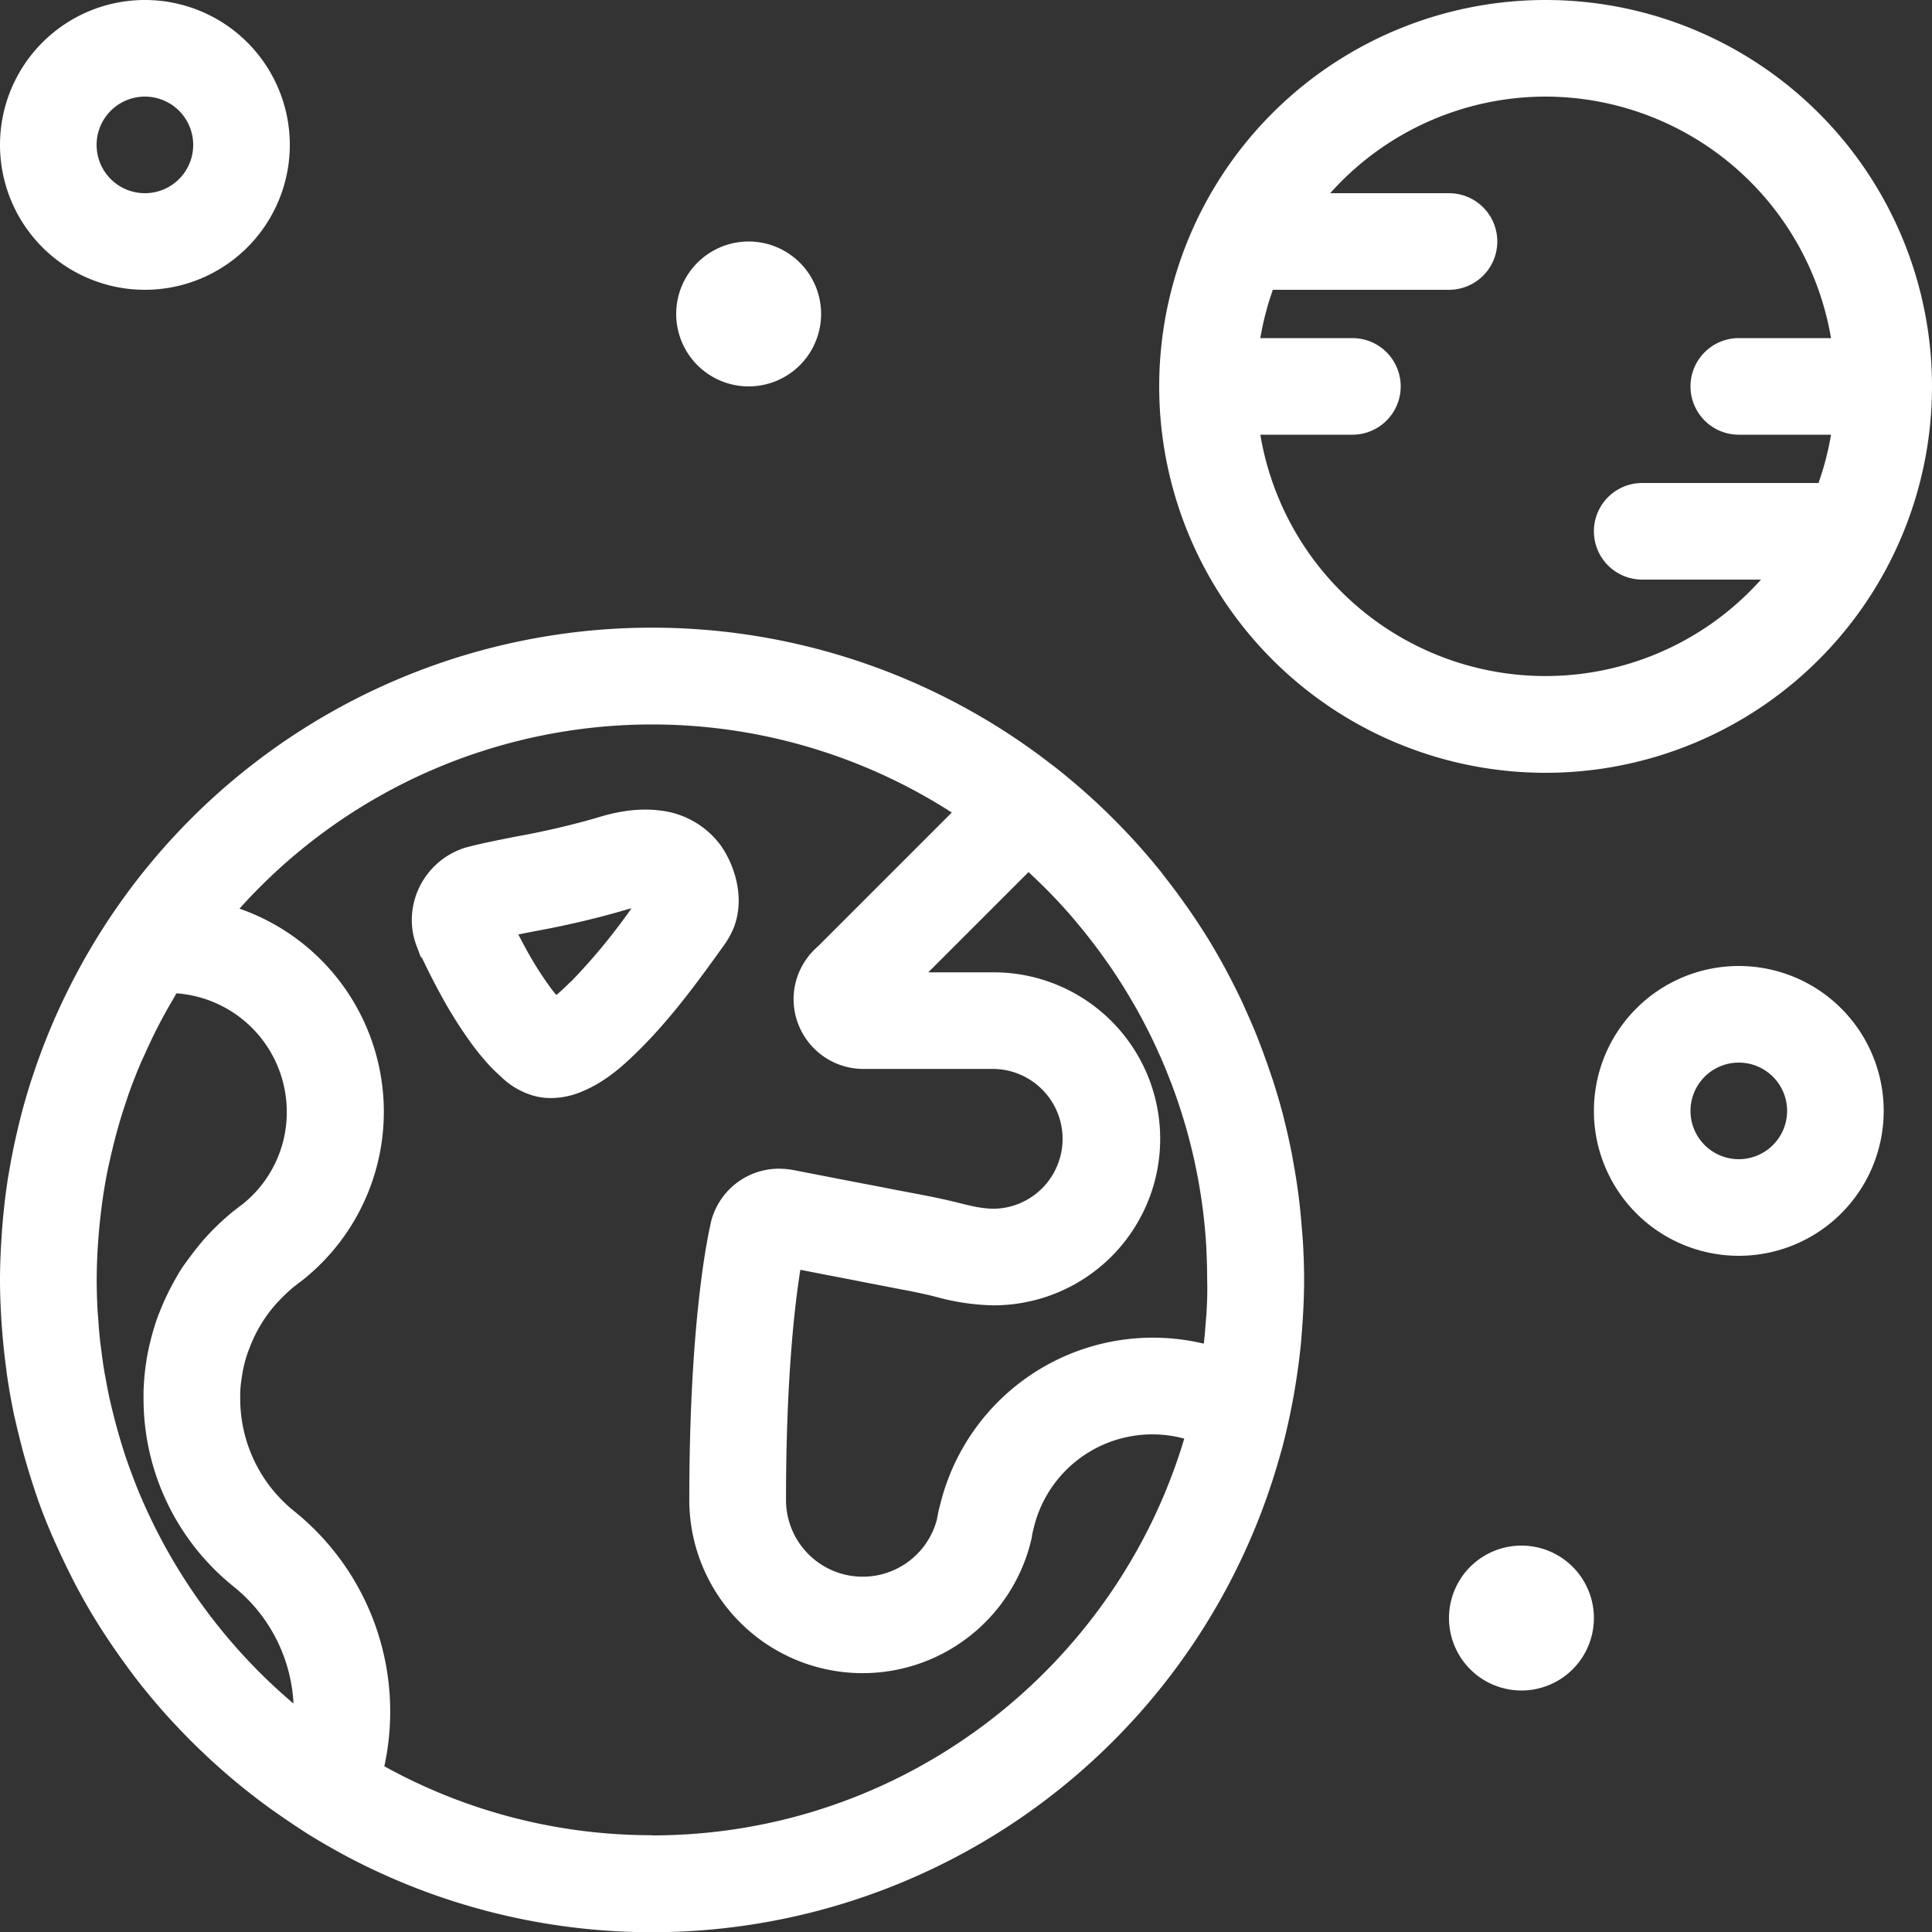 <svg id="Layer_1" data-name="Layer 1" xmlns="http://www.w3.org/2000/svg" viewBox="0 0 512 512"><rect x="0" y="0" width="512" height="512" fill="#333333" stroke="none"/><defs><style>.cls-1{fill:#ffffff;}</style></defs><title>planets_style_2</title><path class="cls-1" d="M342.63,371q.22-1.15.41-2.32c.75-4.37,1.36-8.79,1.78-13.27.06-.66.1-1.32.15-2,.38-4.71.63-9.45.63-14.26,0-3.39-.12-6.75-.32-10.09-.06-1-.16-2.08-.24-3.13-.18-2.32-.39-4.64-.65-6.94q-.2-1.72-.43-3.42c-.31-2.28-.67-4.54-1.07-6.78-.18-1-.35-2-.54-3q-.86-4.38-1.93-8.67c-.07-.28-.12-.56-.19-.83-.82-3.2-1.74-6.35-2.73-9.47-.23-.73-.49-1.44-.73-2.16q-1.19-3.57-2.52-7.08c-.34-.88-.68-1.75-1-2.62q-1.35-3.38-2.85-6.68c-.34-.76-.67-1.52-1-2.27q-1.94-4.13-4.07-8.15l-.19-.38q-2.39-4.45-5-8.74l-.42-.65q-2.36-3.79-4.91-7.44c-.36-.52-.74-1-1.1-1.55q-2.36-3.32-4.88-6.52l-1-1.33a173.77,173.77,0,0,0-20.49-21.5l-.8-.7q-3.36-2.93-6.86-5.69l-1-.76A172.72,172.72,0,0,0,18.67,261.1l-.18.35A171.62,171.62,0,0,0,8.7,285.07c-.1.31-.21.62-.32.94Q6.48,291.87,5,297.92c-.13.54-.25,1.09-.38,1.63-.88,3.74-1.65,7.52-2.28,11.35-.06.39-.15.77-.21,1.16-.63,4-1.09,8-1.44,12-.08.89-.14,1.78-.2,2.68C.2,330.89,0,335,0,339.2c0,3.7.16,7.36.39,11,.07,1,.15,2.06.23,3.08q.35,4.29.9,8.51c.11.84.2,1.69.32,2.52q.77,5.32,1.86,10.53c.14.66.31,1.31.46,2q1,4.33,2.14,8.57c.25.91.51,1.83.78,2.73.93,3.15,1.93,6.27,3,9.35.08.24.15.48.24.71,1.22,3.36,2.56,6.66,4,9.92.31.7.63,1.4.95,2.09q1.82,4,3.84,8c.31.61.62,1.22.94,1.83,1.69,3.19,3.46,6.32,5.34,9.38l.15.23c1.81,2.94,3.73,5.81,5.71,8.64l1.16,1.63c2,2.77,4,5.49,6.19,8.13l.22.28q3.5,4.3,7.28,8.36l.7.74q3.43,3.65,7.07,7.1l.95.9a173.35,173.35,0,0,0,17,14l1,.69c2.91,2.07,5.87,4.06,8.91,6l.18.11q4.88,3,10,5.74h0A172.8,172.8,0,0,0,339.22,385.7c.17-.59.35-1.18.51-1.78C340.86,379.68,341.81,375.38,342.63,371Zm-22.85-23.79c-.05,1-.15,2-.23,3-.12,1.63-.24,3.26-.42,4.87,0,.35-.09.69-.13,1A58.05,58.05,0,0,0,249.09,399c-.07.25-.14.51-.2.77l-.08.31-.07.31c-.13.58-.29,1.35-.44,2.26a20.33,20.33,0,0,1-40-5.14c0-31.95,2.29-51.55,3.8-61l.47.09,7.76,1.51,4.31.83c2.5.48,5,1,7.51,1.46,1.7.34,3.41.66,5.11,1,2.92.55,5.84,1.1,8.72,1.77l1.93.47a61.07,61.07,0,0,0,15.36,2.29,42.86,42.86,0,0,0,4.66-.25,44.12,44.12,0,0,0-4.84-88H246l26.57-26.57c3.09,2.86,6.07,5.83,8.9,8.93l.29.32c1.39,1.53,2.74,3.1,4.06,4.69l.76.92c1.18,1.44,2.32,2.9,3.45,4.38l1.15,1.54q1.46,2,2.86,4,.76,1.11,1.51,2.24,1.17,1.77,2.29,3.57.93,1.49,1.81,3c.59,1,1.18,2,1.74,3,.71,1.27,1.39,2.56,2.06,3.86.42.8.84,1.61,1.24,2.42.78,1.57,1.52,3.16,2.24,4.76.26.58.53,1.16.79,1.74q1.22,2.81,2.32,5.67c.14.36.28.71.42,1.06q1.22,3.22,2.28,6.51l.15.44a146.86,146.86,0,0,1,6.25,29.6h0c.25,2.38.43,4.78.57,7.19,0,.17,0,.33,0,.49q.2,3.83.2,7.7C320,341.89,319.92,344.56,319.77,347.23Zm-258,73.14a42.5,42.5,0,0,1,16,31.11,147.92,147.92,0,0,1-40.17-54.15c-.19-.43-.38-.86-.56-1.29-.67-1.6-1.3-3.21-1.91-4.84-.31-.82-.62-1.64-.92-2.47-.5-1.4-1-2.8-1.43-4.22q-.53-1.63-1-3.27-.56-1.88-1.07-3.77c-.35-1.29-.67-2.59-1-3.9-.27-1.13-.54-2.27-.79-3.41-.31-1.46-.59-2.93-.86-4.4-.19-1-.39-2.09-.56-3.14-.26-1.6-.47-3.22-.67-4.83-.12-1-.26-1.9-.36-2.86-.19-1.8-.33-3.62-.45-5.44-.06-.8-.14-1.58-.18-2.38-.14-2.63-.22-5.26-.22-7.91,0-3,.12-6,.3-9,.06-.93.14-1.86.21-2.79q.25-3.19.65-6.35c.12-1,.24-2,.38-3q.57-4,1.35-7.88c.18-.9.39-1.79.59-2.68.46-2.11,1-4.2,1.52-6.29.32-1.21.67-2.41,1-3.61.49-1.65,1-3.29,1.55-4.92.39-1.18.77-2.36,1.2-3.53q1.35-3.71,2.89-7.35c.46-1.08,1-2.13,1.45-3.19.74-1.62,1.49-3.24,2.29-4.84.55-1.1,1.11-2.2,1.68-3.28q1.48-2.78,3.09-5.51c.34-.57.65-1.16,1-1.72A31.51,31.51,0,0,1,76,294.63a31.2,31.2,0,0,1-11.67,24.46l-.79.58-.87.69-.41.3c-.63.48-1.23,1-1.84,1.52s-1.13,1-1.72,1.53c-1.22,1.13-2.4,2.3-3.52,3.5S53,329.67,51.94,331s-2,2.64-3,4-1.82,2.81-2.64,4.27-1.61,3-2.31,4.48-1.38,3.12-2,4.72-1.13,3.24-1.59,4.89-.87,3.37-1.2,5-.6,3.46-.79,5.19-.32,3.54-.37,5.28c0,.6,0,1.21,0,1.82A63.86,63.86,0,0,0,61.8,420.37Zm111,66a146.26,146.26,0,0,1-70.93-18.27,68.14,68.14,0,0,0-24.06-67.74,38.24,38.24,0,0,1-14.13-29.68q0-.54,0-1.08,0-1.59.22-3.18t.47-3.1q.3-1.52.72-3t1-2.92q.53-1.43,1.17-2.81t1.39-2.69q.74-1.31,1.59-2.56T72,346.92q.94-1.17,2-2.27t2.13-2.11q.55-.51,1.12-1c.21-.18.4-.36.62-.53s.46-.33.68-.5.38-.32.57-.47.42-.28.62-.44a57,57,0,0,0-16.27-98.8,146.84,146.84,0,0,1,188.76-25.47l-35.47,35.47a18.68,18.68,0,0,0-1.91,1.91s-.58.58-.54.66a18.31,18.31,0,0,0-4,11.36,18.52,18.52,0,0,0,18.55,18.55h34.31a18.53,18.53,0,0,1,2,36.94,17.19,17.19,0,0,1-1.86.1c-3.89,0-7.73-1.22-11.48-2.09-4.83-1.13-9.75-2-14.62-2.93-4-.8-8-1.55-12-2.32l-15-2.91a23,23,0,0,0-3.81-.36,18.6,18.6,0,0,0-17.84,13.57s-.1.36-.25,1c0,.1-.05.2-.05.3-1.22,5.44-5.59,28.16-5.59,72.93a45.93,45.93,0,0,0,90.77,9.91,12.65,12.65,0,0,1,.25-1.47c.05-.2.1-.41.15-.56a32.32,32.32,0,0,1,40-24.14C295.69,442,239.35,486.4,172.8,486.4Zm19.08-235.84a22.91,22.91,0,0,0,2.68-4.87l.17-.5c2.69-7.83-.24-16.16-3.69-21.07a23.1,23.1,0,0,0-16.23-9.29c-6.56-.83-12.74.72-16.81,2a214.44,214.44,0,0,1-21.09,4.89c-4.14.82-8,1.58-11.32,2.39l-2,.5a20.16,20.16,0,0,0-14.44,19.19,19.41,19.41,0,0,0,1.08,6.42l1.26,3.36.38.34q2.19,4.67,4.68,9.24a117.37,117.37,0,0,0,8.15,13.08,65.44,65.44,0,0,0,5.24,6.4c.76.81,1.57,1.57,2.38,2.32l.53.49a20.36,20.36,0,0,0,9.21,5.15,17.77,17.77,0,0,0,4,.45,21.51,21.51,0,0,0,8.29-1.77c6.8-2.84,11.71-7.7,15-10.92,8-7.94,14.56-16.74,20.51-25Zm-40.56,9.59c-1.36,1.35-2.65,2.59-3.88,3.59-.7-.84-1.37-1.71-2-2.6a91.74,91.74,0,0,1-6.36-10.24q-.87-1.59-1.69-3.21l4.46-.88a235.66,235.66,0,0,0,23.63-5.53c.39-.12,1.08-.32,1.9-.53A160.24,160.24,0,0,1,151.32,260.14ZM409.6,204.8A102.4,102.4,0,1,0,307.2,102.4,102.4,102.4,0,0,0,409.6,204.8Zm0-179.2a76.86,76.86,0,0,1,75.64,64H460.8a12.8,12.8,0,0,0,0,25.6h24.44a76,76,0,0,1-3.32,12.8H435.2a12.8,12.8,0,0,0,0,25.6h31.48A76.61,76.61,0,0,1,334,115.2H358.4a12.8,12.8,0,1,0,0-25.6H334a76,76,0,0,1,3.32-12.8H384a12.8,12.8,0,1,0,0-25.6H352.52A76.54,76.54,0,0,1,409.6,25.6ZM38.4,76.8A38.4,38.4,0,1,0,0,38.4,38.41,38.41,0,0,0,38.4,76.8Zm0-51.2A12.8,12.8,0,1,1,25.6,38.4,12.81,12.81,0,0,1,38.4,25.6ZM460.8,256a38.4,38.4,0,1,0,38.4,38.4A38.41,38.41,0,0,0,460.8,256Zm0,51.2a12.8,12.8,0,1,1,12.8-12.8A12.81,12.81,0,0,1,460.8,307.2ZM179.2,83.2a19.2,19.2,0,1,1,19.2,19.2A19.2,19.2,0,0,1,179.2,83.2ZM422.4,428.8a19.2,19.2,0,1,1-19.2-19.2A19.2,19.2,0,0,1,422.4,428.8Z"/></svg>